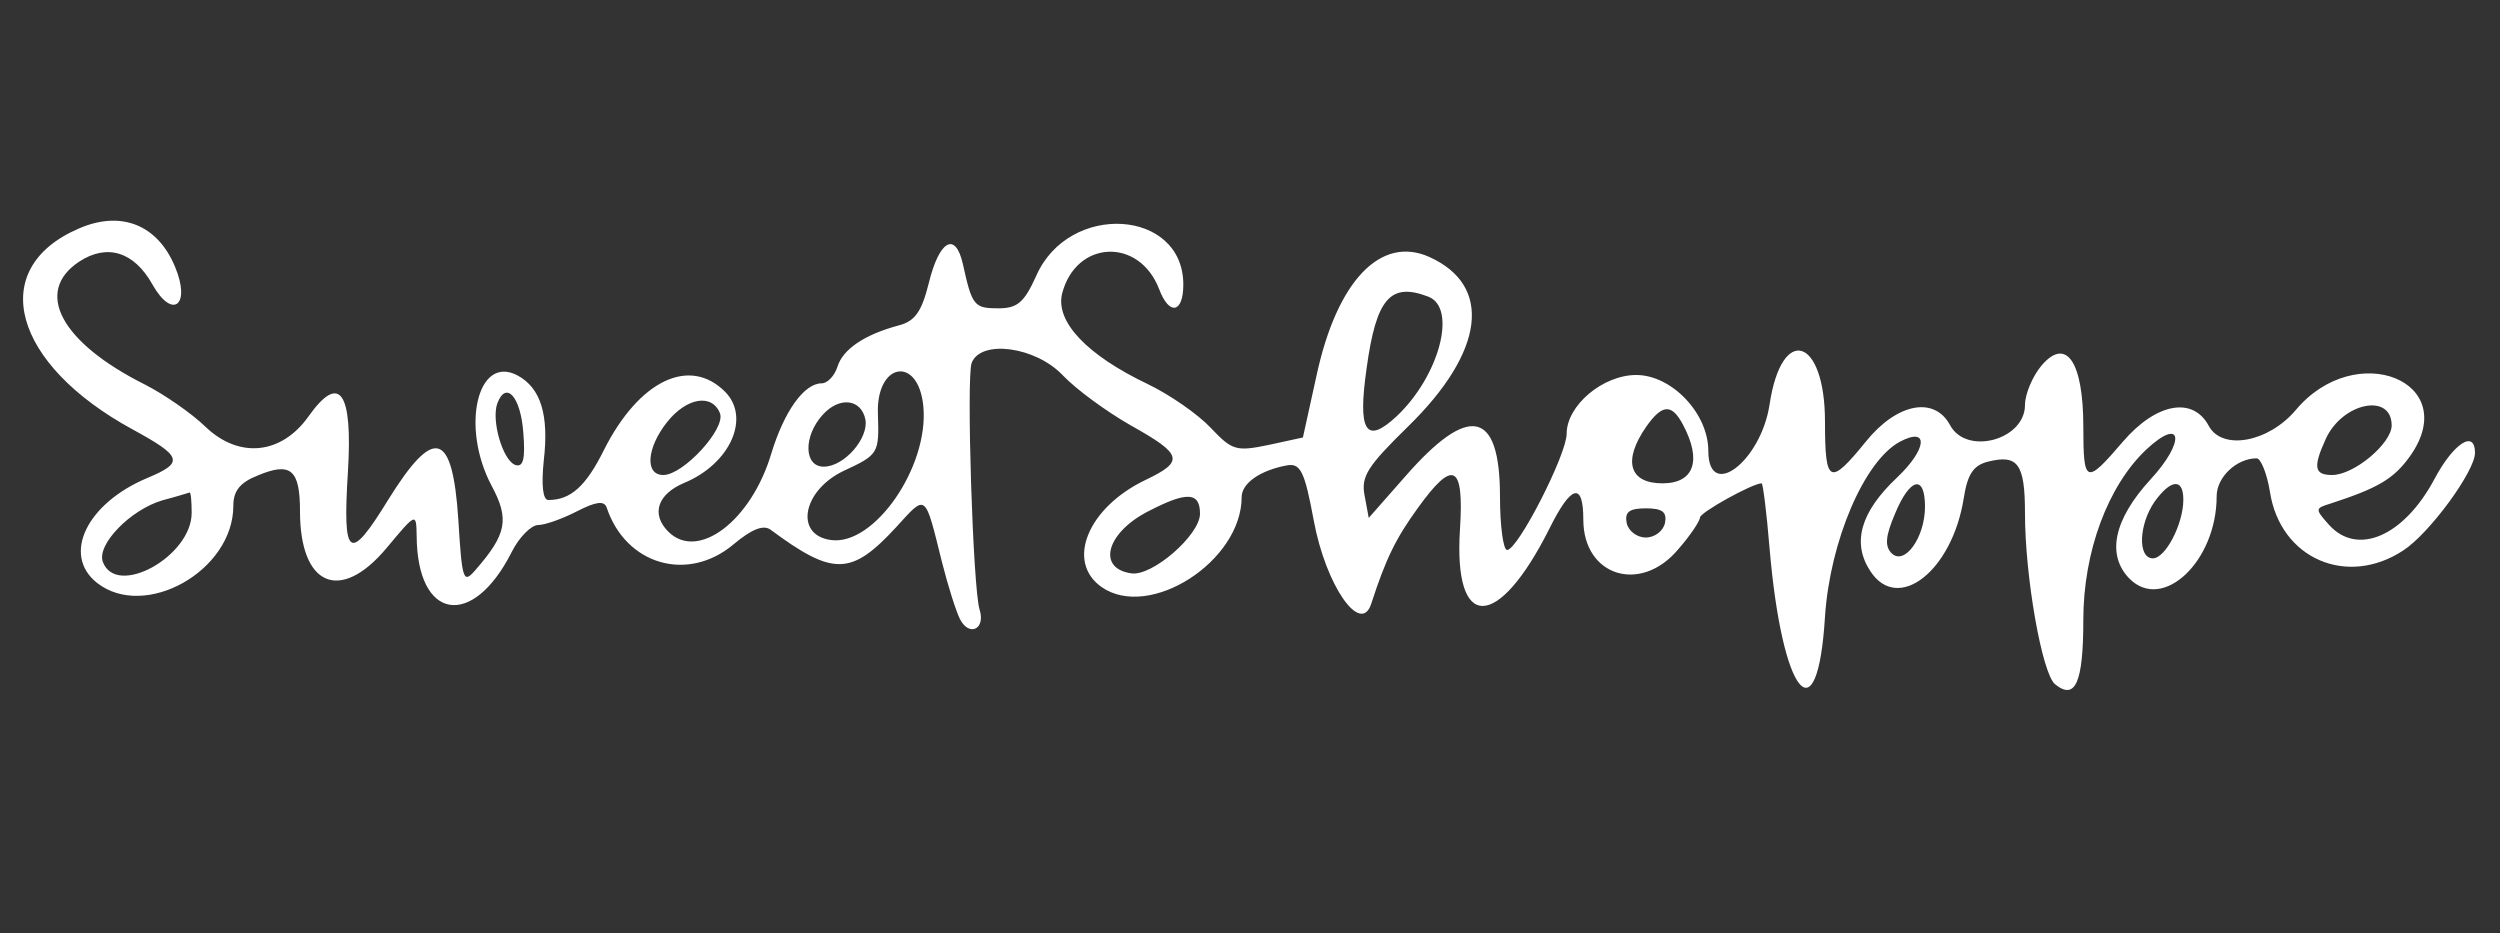 <?xml version="1.0" standalone="no"?>
<!DOCTYPE svg PUBLIC "-//W3C//DTD SVG 20010904//EN"
 "http://www.w3.org/TR/2001/REC-SVG-20010904/DTD/svg10.dtd">
<svg version="1.0" xmlns="http://www.w3.org/2000/svg"
 width="300pt" height="112pt" viewBox="0 0 300 112"
 preserveAspectRatio="xMidYMid meet">
<rect x="0" y="0" width="300" height="112" fill="#333333" stroke="none"/>
<g transform="translate(0,112) scale(0.05,-0.05)"
fill="#ffffff" stroke="none">
<path d="M188 1691 c-221 -96 -158 -325 131 -482 119 -65 123 -79 35 -116
-146 -61 -206 -185 -121 -252 115 -90 327 29 327 185 0 36 16 56 59 73 79 33
101 14 101 -86 0 -180 97 -221 208 -88 71 85 71 85 72 29 1 -203 134 -225 228
-39 18 36 47 65 64 65 16 0 58 15 93 33 45 23 65 26 71 9 46 -138 195 -181
305 -88 43 36 71 47 88 35 151 -112 194 -111 302 6 73 80 68 84 110 -85 14
-55 33 -116 43 -136 22 -43 62 -24 47 23 -16 51 -32 558 -19 592 22 57 153 39
218 -29 32 -34 106 -88 164 -121 125 -70 129 -86 35 -131 -138 -66 -192 -196
-105 -257 115 -80 336 62 336 216 0 33 44 64 108 76 33 6 43 -13 65 -132 29
-157 113 -277 138 -200 35 108 59 157 112 230 85 118 111 105 101 -51 -16
-247 91 -245 215 2 52 105 81 112 81 21 0 -136 138 -179 228 -71 29 33 52 68
52 76 0 12 126 82 148 82 3 0 12 -70 19 -156 30 -352 115 -458 133 -164 12
181 94 374 180 420 70 37 65 -18 -7 -86 -88 -83 -109 -157 -64 -225 66 -101
196 0 224 175 9 58 23 79 58 88 72 18 89 -5 89 -124 0 -153 41 -384 72 -410
49 -40 68 4 68 154 0 164 59 322 151 409 87 81 95 20 10 -72 -88 -96 -106
-181 -50 -238 80 -80 209 42 209 198 0 46 48 91 96 91 10 0 25 -37 32 -81 25
-160 185 -229 320 -140 63 41 172 190 172 234 0 57 -52 23 -98 -64 -73 -136
-184 -184 -252 -109 -34 38 -34 40 2 51 117 38 153 60 192 114 127 179 -130
283 -274 111 -66 -78 -177 -98 -209 -38 -38 71 -126 55 -206 -38 -89 -104 -95
-102 -95 36 0 156 -41 216 -100 147 -22 -26 -40 -69 -40 -95 0 -84 -141 -122
-180 -48 -38 70 -128 52 -202 -40 -87 -107 -98 -102 -98 48 0 203 -104 235
-133 41 -21 -137 -147 -232 -147 -111 0 90 -88 182 -173 182 -80 0 -167 -73
-167 -141 0 -50 -117 -279 -143 -279 -9 0 -17 57 -17 128 0 208 -74 224 -227
49 l-88 -100 -10 54 c-9 46 8 71 105 166 183 179 203 337 51 406 -117 53 -222
-57 -271 -283 l-33 -150 -83 -18 c-77 -16 -87 -13 -138 41 -31 33 -99 80 -151
105 -147 70 -222 150 -206 217 33 129 185 136 233 11 24 -64 58 -58 58 11 0
182 -275 199 -353 21 -29 -64 -45 -78 -91 -78 -58 0 -63 6 -85 106 -18 80 -57
57 -82 -46 -17 -68 -33 -91 -72 -101 -82 -22 -134 -57 -147 -99 -7 -22 -24
-40 -38 -40 -42 0 -90 -67 -121 -169 -48 -161 -176 -258 -247 -187 -42 42 -26
90 38 117 111 46 160 157 98 219 -85 85 -206 27 -290 -139 -44 -89 -81 -121
-134 -121 -13 0 -17 35 -11 94 13 110 -7 175 -63 205 -96 51 -137 -124 -62
-265 43 -80 36 -116 -38 -201 -30 -35 -33 -28 -42 120 -14 213 -58 225 -168
48 -94 -153 -110 -142 -97 66 12 194 -20 239 -95 133 -65 -91 -166 -101 -246
-25 -35 34 -101 79 -146 102 -202 101 -267 223 -158 295 67 44 132 24 176 -55
48 -85 93 -50 54 43 -42 101 -130 136 -232 91z m3240 -163 c70 -27 26 -191
-76 -287 -74 -69 -94 -37 -72 116 23 167 57 206 148 171z m-1212 -263 c14
-145 -118 -336 -222 -321 -88 12 -68 119 31 166 84 39 85 42 82 136 -5 124 97
142 109 19z m-960 -64 c5 -62 0 -83 -19 -77 -30 10 -59 108 -43 149 21 54 56
14 62 -72z m472 47 c14 -37 -88 -148 -136 -148 -45 0 -40 65 9 127 47 59 108
69 127 21z m349 -15 c8 -45 -51 -113 -100 -113 -48 0 -49 73 -3 124 40 45 93
39 103 -11z m3663 -14 c0 -43 -90 -119 -143 -119 -43 0 -46 19 -15 87 40 87
158 111 158 32z m-1701 2 c46 -86 27 -141 -49 -141 -80 0 -96 54 -39 136 38
54 61 56 88 5z m581 -197 c0 -74 -49 -142 -80 -112 -17 17 -15 41 8 95 36 87
72 95 72 17z m620 17 c0 -59 -43 -141 -73 -141 -37 0 -34 81 4 136 39 54 69
57 69 5z m-4780 -32 c0 -104 -180 -204 -213 -118 -16 41 65 125 142 148 34 9
63 18 66 19 3 1 5 -21 5 -49z m2420 -2 c0 -51 -115 -151 -165 -143 -84 12 -59
99 43 150 91 47 122 45 122 -7z m1116 -22 c-4 -19 -24 -35 -46 -35 -22 0 -42
16 -46 35 -5 26 6 35 46 35 40 0 51 -9 46 -35z"/>
</g>
</svg>
